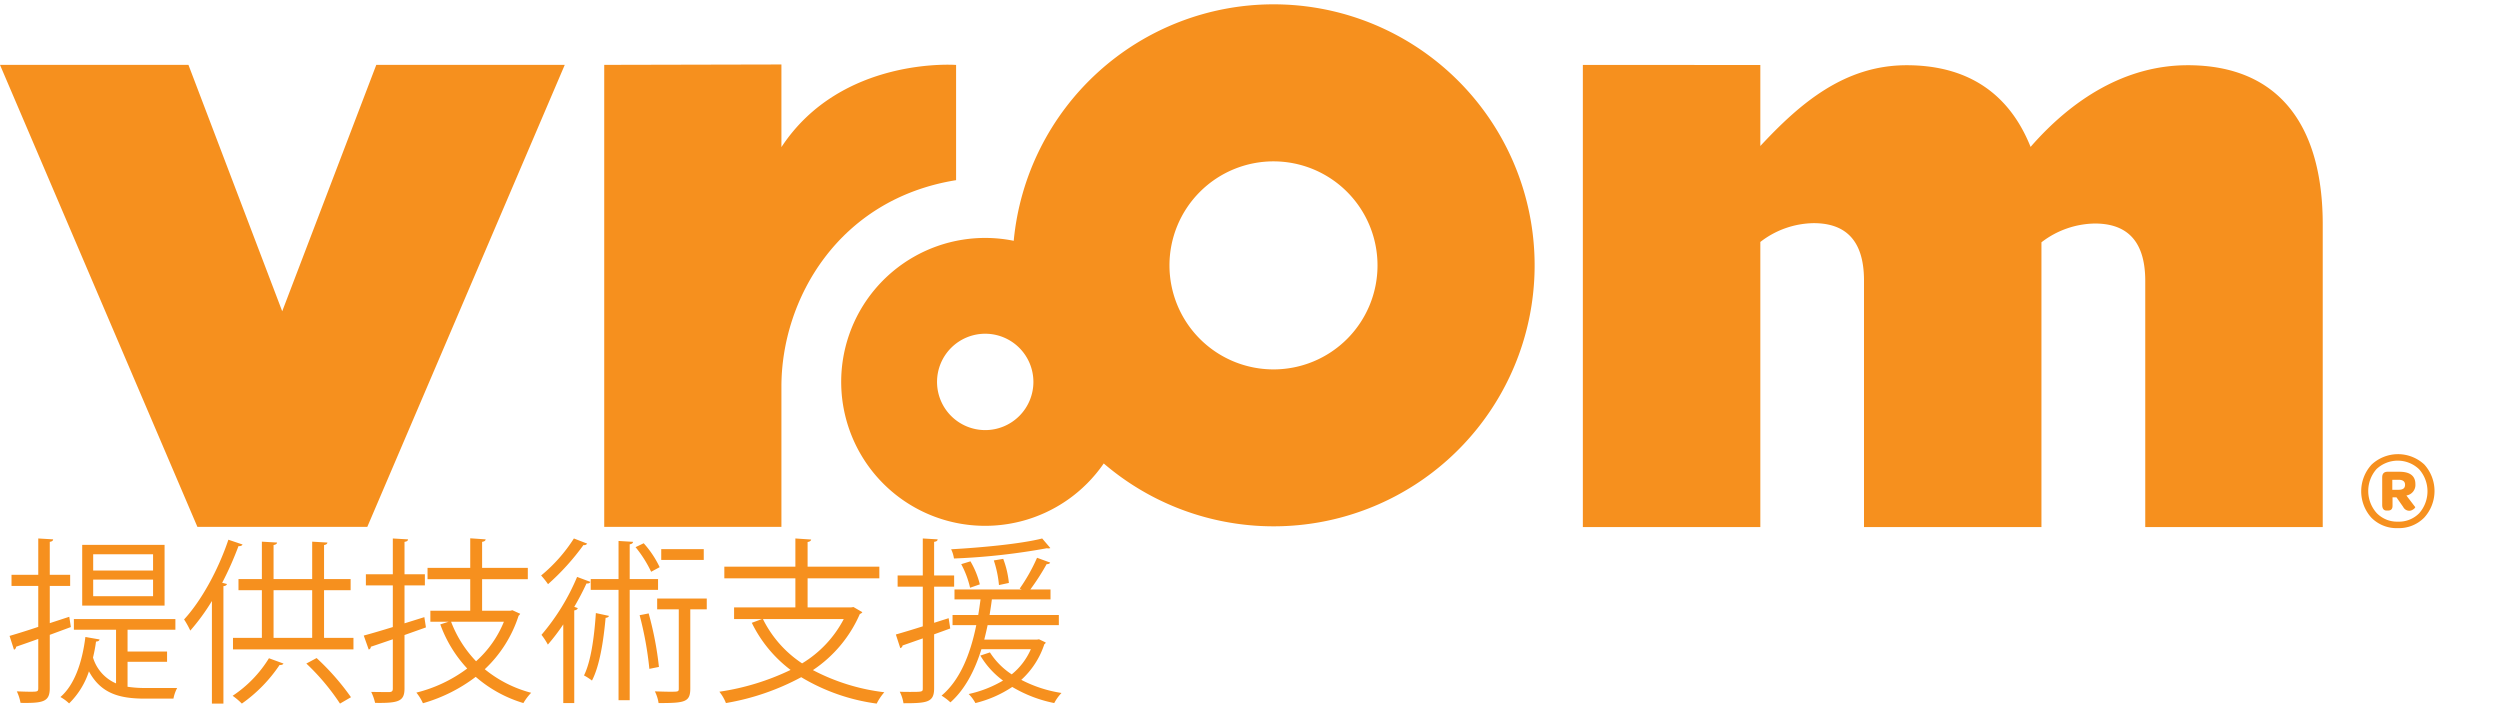 <svg id="Layer_1" data-name="Layer 1" xmlns="http://www.w3.org/2000/svg" viewBox="0 0 507.937 145.089"><style>.fill-color-vroom{fill:#f6901e}</style><path class="fill-color-vroom" d="M444.491 13.252c-12.643 0-23.474 6.9-31.927 16.594-4.414-11.027-12.949-16.594-25.186-16.594-12.662 0-21.694 7.784-29.723 16.411V13.206l-36.06-.018v93.9h36.06V49.162a18.038 18.038 0 0110.83-3.822c5.83 0 10.233 2.817 10.233 11.645v50.103h36.052V49.231a18.155 18.155 0 0110.86-3.817c5.806 0 10.231 2.811 10.231 11.638v50.036h36.06v-61.51c0-19.89-8.75-32.326-27.43-32.326M258.747.88a53.028 53.028 0 00-52.783 48.045 29.246 29.246 0 1018.288 45.238A53.028 53.028 0 10258.747.88M200.16 87.384a9.789 9.789 0 119.801-9.792 9.788 9.788 0 01-9.8 9.792m58.587-12.331a21.134 21.134 0 1121.127-21.121 21.118 21.118 0 01-21.127 21.121"/><path class="fill-color-vroom" d="M194.253 36.607V13.194s-23.336-1.795-35.488 16.697V13.1l-36.002.08v93.869h36.002V78.516c0-17.638 11.486-38.045 35.488-41.91M57.339 63.243L38.287 13.181H0l40.109 93.869h34.515l40.121-93.869H76.452L57.339 63.243zM14.397 127.401l-4.284 1.585v10.834c0 2.772-1.332 3.06-5.94 2.987a9.277 9.277 0 00-.755-2.34c1.007.036 1.907.073 2.627.073 1.548 0 1.728 0 1.728-.72v-10.006a286.3 286.3 0 01-4.5 1.584.66.66 0 01-.431.61l-.9-2.807a153.7 153.7 0 005.83-1.835v-8.315H2.339v-2.268h5.435v-7.379l3.024.18c-.036.289-.216.432-.684.504v6.696h4.14v2.267h-4.14v7.559l3.96-1.295zm11.518 12.131a23.886 23.886 0 003.672.252h6.407a7.7 7.7 0 00-.756 2.16H29.48c-5.184 0-8.963-1.007-11.41-5.544a16.096 16.096 0 01-4.032 6.516 8.255 8.255 0 00-1.764-1.296c2.844-2.448 4.428-6.983 5.075-12.203l2.88.505c-.072.287-.288.395-.72.431a30.391 30.391 0 01-.612 3.24 8.317 8.317 0 004.68 5.256v-10.907h-8.567v-2.16h20.625v2.16h-9.718v4.427h8.026v2.088h-8.026zm7.523-28.832v12.346H16.701V110.7zm-2.34 5.219v-3.312H18.932v3.312zm0 5.22v-3.384H18.932v3.384zM43.054 122.11a42.571 42.571 0 01-4.392 6.012 17.825 17.825 0 00-1.26-2.268c3.456-3.744 6.911-9.971 9-16.198l2.879.972c-.145.252-.396.36-.828.324a65.347 65.347 0 01-3.312 7.451l.972.252c-.072.216-.252.396-.72.432v23.865h-2.34zm14.542 12.707c-.108.216-.396.324-.792.288a30.005 30.005 0 01-7.667 7.847 13.469 13.469 0 00-1.872-1.584 24.525 24.525 0 007.379-7.63zm8.243-5.22h5.975v2.34H47.337v-2.34h5.868v-9.682h-4.752v-2.268h4.752v-7.595l3.095.18c-.036.252-.252.432-.72.504v6.91h7.847v-7.594l3.096.18c-.036.252-.217.433-.684.504v6.911h5.399v2.269h-5.4zm-10.259-9.682v9.683h7.847v-9.683zm13.498 23.037a45.565 45.565 0 00-6.839-8.135l2.088-1.116a49.89 49.89 0 016.983 7.955zM86.54 127.474l-4.355 1.548v10.87c0 2.592-1.187 2.988-5.975 2.916a10.397 10.397 0 00-.792-2.232c1.692.036 3.24.036 3.707.036.469-.036.685-.18.685-.684v-10.042c-1.692.575-3.24 1.115-4.464 1.512a.584.584 0 01-.432.576l-1.008-2.844c1.62-.433 3.672-1.044 5.904-1.728v-8.46h-5.472v-2.267h5.472v-7.27l3.096.18c-.037.288-.216.432-.72.504v6.587h4.14v2.267h-4.14v7.703l4.031-1.26zm17.566-3.491l1.584.72a1.198 1.198 0 01-.324.395 25.625 25.625 0 01-6.875 10.871 24.88 24.88 0 009.43 4.787 11.392 11.392 0 00-1.583 2.088 26.114 26.114 0 01-9.683-5.327 32.316 32.316 0 01-10.726 5.363 9.723 9.723 0 00-1.332-2.16 28.74 28.74 0 0010.33-4.896 26.192 26.192 0 01-5.47-8.962l1.69-.54H87.44v-2.232h8.1v-6.407h-8.675v-2.304h8.675v-6.01l3.132.215c-.036.252-.216.432-.72.504v5.291h9.287v2.304H97.95v6.407h5.724zm-12.454 2.34a23.811 23.811 0 005.075 8.026 21.675 21.675 0 005.652-8.026zM119.301 110.448a.715.715 0 01-.756.288 48.764 48.764 0 01-7.199 7.955 15.92 15.92 0 00-1.404-1.764 31.978 31.978 0 006.66-7.523zm-4.86 16.414a40.62 40.62 0 01-3.13 4.103 13.327 13.327 0 00-1.297-1.98 44.593 44.593 0 007.236-11.77l2.7 1.008c-.109.252-.36.36-.793.324-.72 1.584-1.583 3.203-2.483 4.751l.72.252c-.073.217-.252.396-.72.469v18.825h-2.232zm9.288-1.728c-.072.216-.289.36-.685.396-.431 4.751-1.223 9.79-2.771 12.743a12.428 12.428 0 00-1.62-1.044c1.404-2.808 2.087-7.776 2.411-12.671zm9.97-5.291h-5.759v22.425h-2.268v-22.425h-5.651v-2.196h5.651v-7.739l2.952.18c-.036.252-.216.432-.684.504v7.055h5.76zm-2.915-9.467a19.992 19.992 0 013.24 4.86l-1.728.935a24.268 24.268 0 00-3.168-5.003zm1.151 25.52a69.47 69.47 0 00-1.98-10.906c1.369-.252 1.62-.324 1.836-.36a67.447 67.447 0 012.088 10.872zm11.663-14.29v2.196h-3.348v16.09c0 2.772-1.115 2.952-6.443 2.952a7.909 7.909 0 00-.756-2.376c1.188.036 2.232.072 3.024.072 1.728 0 1.836 0 1.836-.647v-16.091h-4.391v-2.195zm-.612-10.042v2.196h-8.639v-2.196zM173.407 123.334l1.8 1.044a.879.879 0 01-.504.36 26.288 26.288 0 01-9.539 11.41 41.677 41.677 0 0014.506 4.5 10.751 10.751 0 00-1.548 2.304 40.081 40.081 0 01-15.334-5.364 49.615 49.615 0 01-15.298 5.255 8.743 8.743 0 00-1.332-2.303 50.002 50.002 0 0014.47-4.428 26.546 26.546 0 01-7.882-9.574l2.051-.756h-5.651v-2.376h12.455v-5.903h-14.435v-2.376h14.435v-5.723l3.203.216c-.036.252-.252.431-.72.504v5.003h14.578v2.376h-14.578v5.903h8.855zm-18.394 2.448a23.024 23.024 0 007.955 9 22.849 22.849 0 008.46-9zM193.065 127.69l-3.275 1.188v10.979c0 2.844-1.404 3.023-6.228 3.023a7.695 7.695 0 00-.756-2.34c.792.037 1.512.037 2.16.037 2.52 0 2.52-.037 2.52-.756v-10.116l-4.103 1.44a.66.66 0 01-.468.54l-.9-2.772c1.511-.432 3.42-1.008 5.471-1.656v-8.063h-5.112v-2.268h5.112v-7.522l3.023.18c-.036.288-.215.432-.72.504v6.839h4.068v2.267h-4.067v7.344l2.951-.937zm18.034 2.196l1.367.648a.571.571 0 01-.287.36 16.843 16.843 0 01-4.68 7.234 26.251 26.251 0 008.17 2.664 9.298 9.298 0 00-1.475 2.052 26.97 26.97 0 01-8.531-3.275 23.54 23.54 0 01-7.487 3.275 7.646 7.646 0 00-1.368-1.836 23.55 23.55 0 006.983-2.735 17.098 17.098 0 01-4.607-5.076l1.944-.648a14.918 14.918 0 004.427 4.464 13.444 13.444 0 003.888-5.112H199.4c-1.404 4.5-3.42 8.244-6.299 10.8a11.819 11.819 0 00-1.8-1.369c3.6-3.023 5.795-8.098 7.055-14.326h-4.823v-2.052h5.219c.18-1.044.324-2.088.468-3.168h-5.291v-2.015h13.678l-.432-.18a35.83 35.83 0 003.527-6.264l2.664.972c-.072.216-.324.324-.72.324a47.301 47.301 0 01-3.311 5.147h4.103v2.016h-11.914a83.396 83.396 0 01-.468 3.168h14.074v2.052h-14.47a71.401 71.401 0 01-.684 2.95h10.69zm2.303-18.538a.899.899 0 01-.36.073.994.994 0 01-.324-.037 132.545 132.545 0 01-18.897 2.088 6.301 6.301 0 00-.576-1.872c6.407-.36 14.254-1.116 18.501-2.195zm-16.233 2.7a17.103 17.103 0 011.907 4.679l-1.98.685a18.858 18.858 0 00-1.8-4.789zm6.659-.504a18.683 18.683 0 011.151 4.895l-2.015.432a22.227 22.227 0 00-1.044-5.004zM487.173 107.303a7.187 7.187 0 01-5.358-2.11 8.009 8.009 0 01.02-10.785 7.846 7.846 0 0110.72-.034 8.027 8.027 0 01-.021 10.797 7.205 7.205 0 01-5.361 2.132m.024-1.317a5.752 5.752 0 004.342-1.73 6.744 6.744 0 00-.033-8.91 6.272 6.272 0 00-8.676-.022 6.728 6.728 0 00.034 8.898 5.75 5.75 0 004.333 1.764m2.299-2.21a1.399 1.399 0 01-1.23-.782l-1.36-1.943h-.804v1.72q0 .96-.915.96h-.29q-.894 0-.895-1.184v-5.539q0-1.16 1.095-1.16h2.389q3.26 0 3.26 2.523a2.16 2.16 0 01-1.831 2.3l1.787 2.345c.029.044-.008.126-.112.245a1.668 1.668 0 01-.47.347 1.32 1.32 0 01-.624.168m-3.44-6.298v2.032h1.318c.85 0 1.273-.335 1.273-1.005q0-1.026-1.318-1.027z"/></svg>